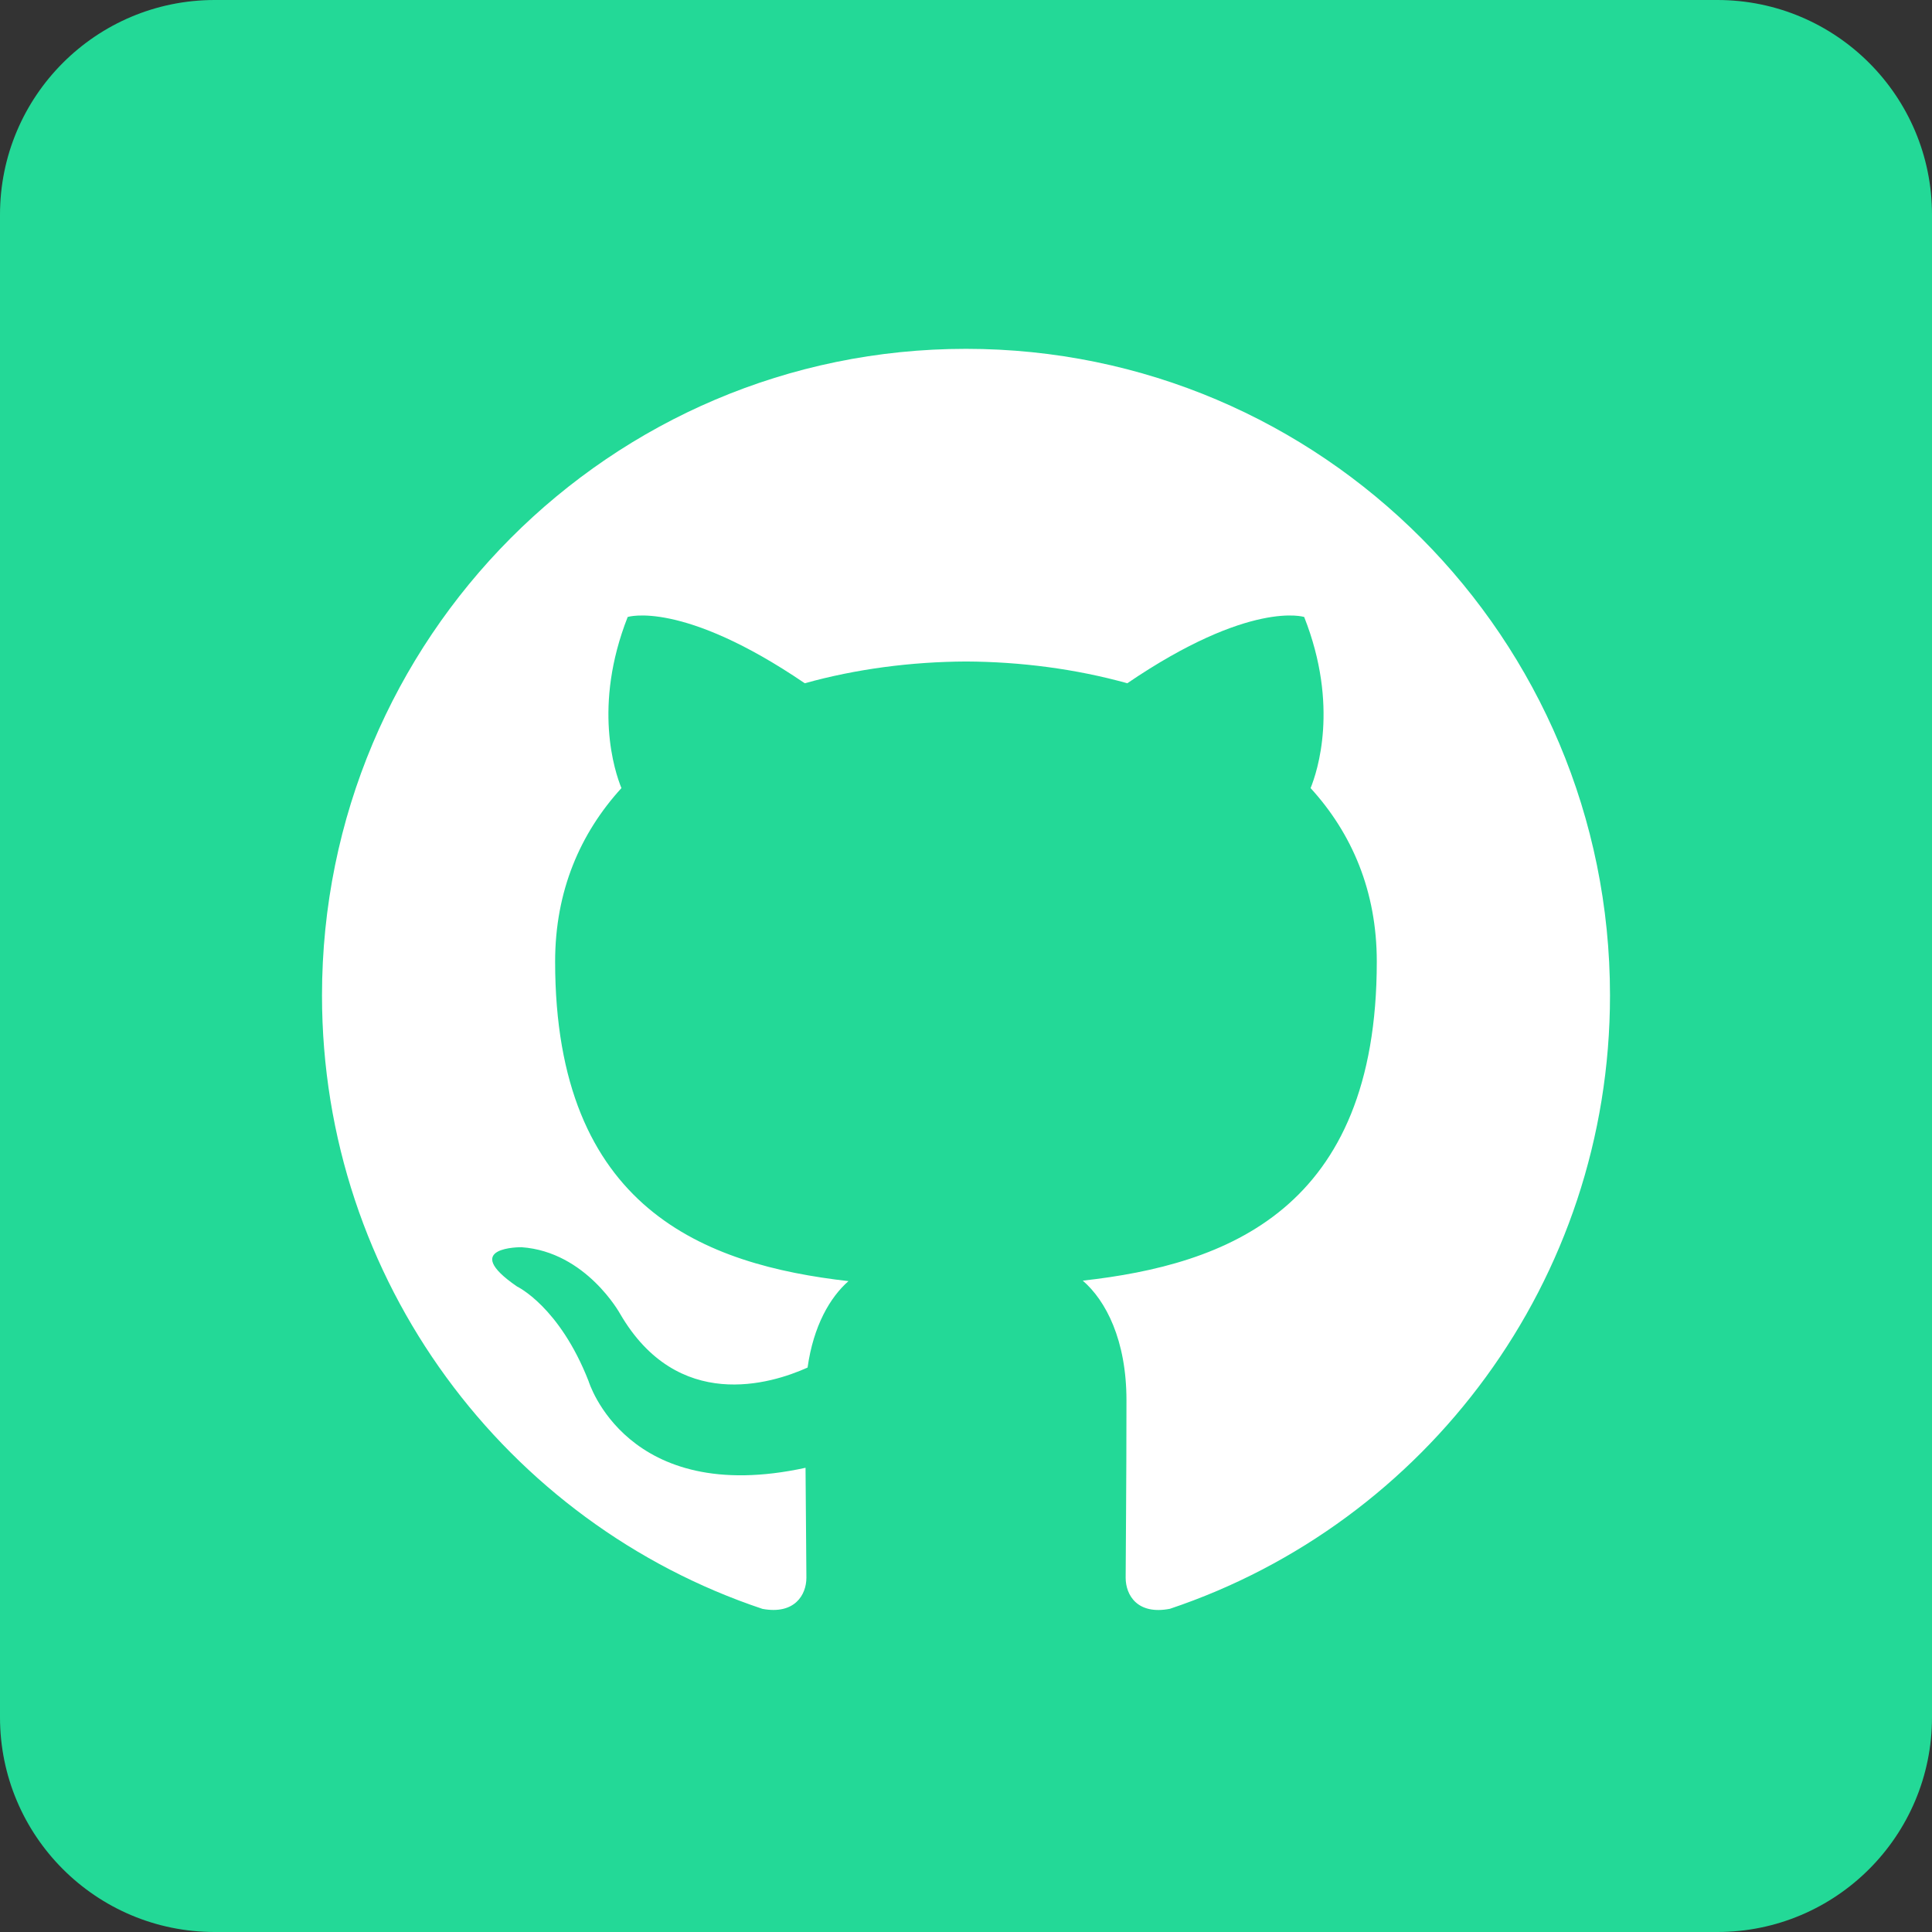 <?xml version="1.0" encoding="UTF-8"?>
<svg viewBox="0 0 72 72" version="1.1" xmlns="http://www.w3.org/2000/svg" xmlns:xlink="http://www.w3.org/1999/xlink">
    <rect x="0" y="0" width="72" height="72" fill="#333333" stroke="none"/>
    <!-- Generator: Sketch 49.2 (51160) - http://www.bohemiancoding.com/sketch -->
    <title>Github</title>
    <defs></defs>
    <g id="Page-1" stroke="none" stroke-width="1" fill="none" fill-rule="evenodd">
        <g id="Social-Icons---Rounded-Black" transform="translate(-264, -939)">
            <g id="Github" transform="translate(264, 939)">
                <path
                    d="M8,72 L64,72 C68.418,72 72,68.418 72,64 L72,8 C72,3.582 68.418,-8.11624501e-16 64,0 L8,0 C3.582,8.11624501e-16 -5.41083001e-16,3.582 0,8 L0,64 C5.41083001e-16,68.418 3.582,72 8,72 Z"
                    id="Rounded" fill="#23d997"></path>
                <path
                    d="M35.998,13 C22.746,13 12,23.787 12,37.097 C12,47.741 18.876,56.772 28.415,59.958 C29.614,60.18 30.052,59.436 30.052,58.797 C30.052,58.225 30.032,56.71 30.02,54.7 C23.343,56.156 21.934,51.469 21.934,51.469 C20.844,48.686 19.27,47.945 19.27,47.945 C17.091,46.45 19.436,46.48 19.436,46.48 C21.843,46.65 23.11,48.963 23.11,48.963 C25.253,52.646 28.728,51.582 30.096,50.965 C30.314,49.408 30.934,48.346 31.62,47.744 C26.291,47.135 20.688,45.069 20.688,35.836 C20.688,33.205 21.622,31.055 23.159,29.37 C22.911,28.76 22.087,26.311 23.392,22.993 C23.392,22.993 25.409,22.346 29.992,25.463 C31.908,24.929 33.96,24.662 36.002,24.652 C38.04,24.662 40.093,24.929 42.011,25.463 C46.592,22.346 48.603,22.993 48.603,22.993 C49.913,26.311 49.089,28.76 48.842,29.37 C50.38,31.055 51.309,33.205 51.309,35.836 C51.309,45.092 45.697,47.129 40.352,47.726 C41.212,48.47 41.98,49.939 41.98,52.188 C41.98,55.409 41.95,58.007 41.95,58.797 C41.95,59.442 42.383,60.192 43.6,59.955 C53.13,56.763 60,47.738 60,37.097 C60,23.787 49.254,13 35.998,13"
                    fill="#FFFFFF"></path>
            </g>
        </g>
    </g>
</svg>